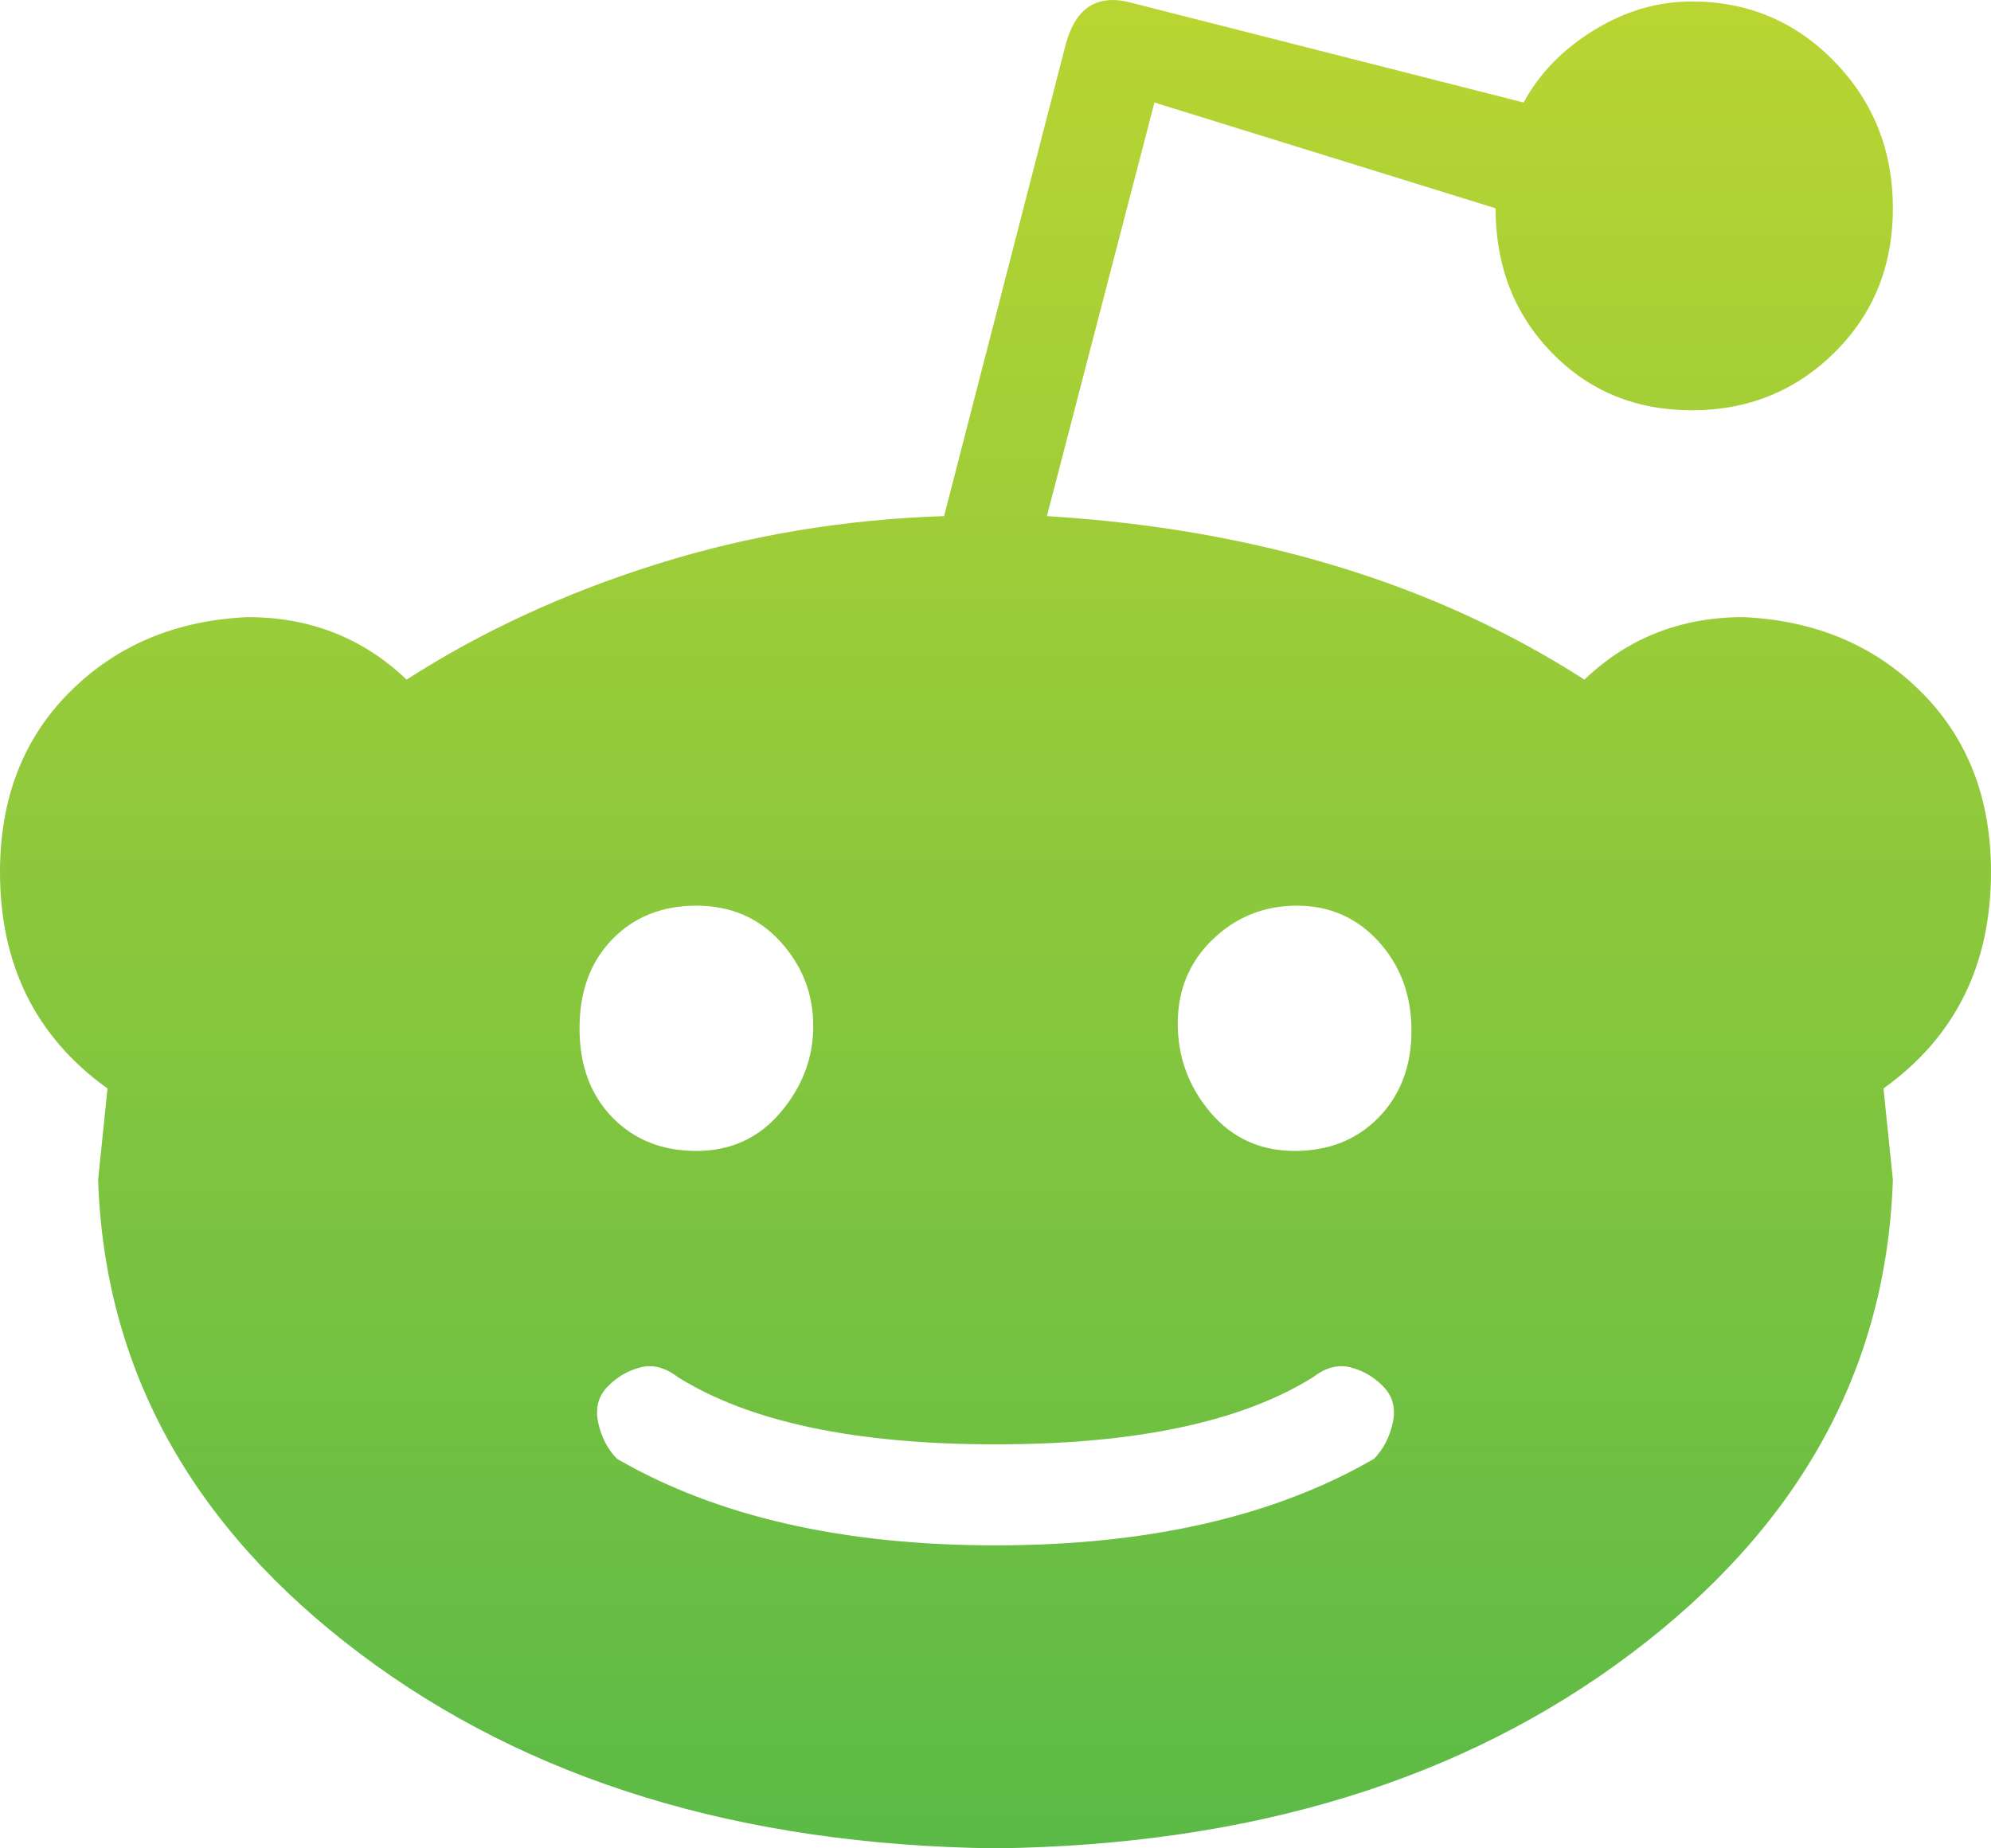 <svg width="28" height="26" viewBox="0 0 28 26" fill="none" xmlns="http://www.w3.org/2000/svg">
<path d="M28 12.266C28 11.229 27.671 10.383 27.014 9.729C26.357 9.075 25.524 8.726 24.516 8.681C23.64 8.681 22.895 8.974 22.282 9.56C20.178 8.207 17.659 7.44 14.723 7.26L16.235 1.442L21.033 2.93C21.033 3.742 21.296 4.418 21.822 4.96C22.347 5.501 23.005 5.771 23.793 5.771C24.582 5.771 25.25 5.501 25.798 4.96C26.346 4.418 26.62 3.742 26.62 2.93C26.62 2.118 26.346 1.43 25.798 0.866C25.25 0.303 24.582 0.021 23.793 0.021C23.311 0.021 22.851 0.156 22.413 0.427C21.975 0.697 21.646 1.036 21.427 1.442L15.84 0.021C15.402 -0.069 15.117 0.134 14.986 0.63L13.277 7.26C11.875 7.305 10.527 7.53 9.235 7.936C7.942 8.342 6.77 8.884 5.718 9.56C5.105 8.974 4.36 8.681 3.484 8.681C2.476 8.726 1.643 9.075 0.986 9.729C0.329 10.383 0 11.229 0 12.266C0 13.574 0.504 14.589 1.512 15.311L1.38 16.596C1.468 19.257 2.695 21.478 5.061 23.26C7.427 25.042 10.407 25.955 14 26C17.593 25.955 20.573 25.042 22.939 23.26C25.305 21.478 26.532 19.257 26.62 16.596L26.488 15.311C27.496 14.589 28 13.574 28 12.266ZM9.793 12.74C10.275 12.74 10.67 12.909 10.976 13.247C11.283 13.585 11.437 13.98 11.437 14.431C11.437 14.882 11.283 15.288 10.976 15.649C10.67 16.01 10.275 16.19 9.793 16.19C9.311 16.19 8.917 16.032 8.61 15.717C8.304 15.401 8.15 14.984 8.15 14.465C8.15 13.946 8.304 13.529 8.61 13.213C8.917 12.898 9.311 12.74 9.793 12.74ZM19.324 20.52C17.922 21.332 16.147 21.738 14 21.738C11.853 21.738 10.078 21.332 8.676 20.52C8.545 20.385 8.457 20.216 8.413 20.013C8.369 19.81 8.413 19.64 8.545 19.505C8.676 19.37 8.829 19.28 9.005 19.235C9.18 19.189 9.355 19.235 9.531 19.37C10.538 20.001 12.028 20.317 14 20.317C15.972 20.317 17.462 20.001 18.47 19.37C18.645 19.235 18.82 19.189 18.995 19.235C19.171 19.28 19.324 19.37 19.455 19.505C19.587 19.64 19.631 19.81 19.587 20.013C19.543 20.216 19.455 20.385 19.324 20.52ZM18.207 16.19C17.725 16.19 17.33 16.01 17.023 15.649C16.717 15.288 16.563 14.871 16.563 14.397C16.563 13.924 16.728 13.529 17.056 13.213C17.385 12.898 17.779 12.74 18.239 12.74C18.7 12.74 19.083 12.909 19.39 13.247C19.696 13.585 19.85 14.003 19.85 14.499C19.85 14.995 19.696 15.401 19.39 15.717C19.083 16.032 18.689 16.19 18.207 16.19Z" fill="url(#paint0_linear)"/>
<defs>
<linearGradient id="paint0_linear" x1="11.933" y1="5.8914e-07" x2="11.933" y2="26" gradientUnits="userSpaceOnUse">
<stop stop-color="#B9D532"/>
<stop offset="1" stop-color="#5BBA47"/>
</linearGradient>
</defs>
</svg>
